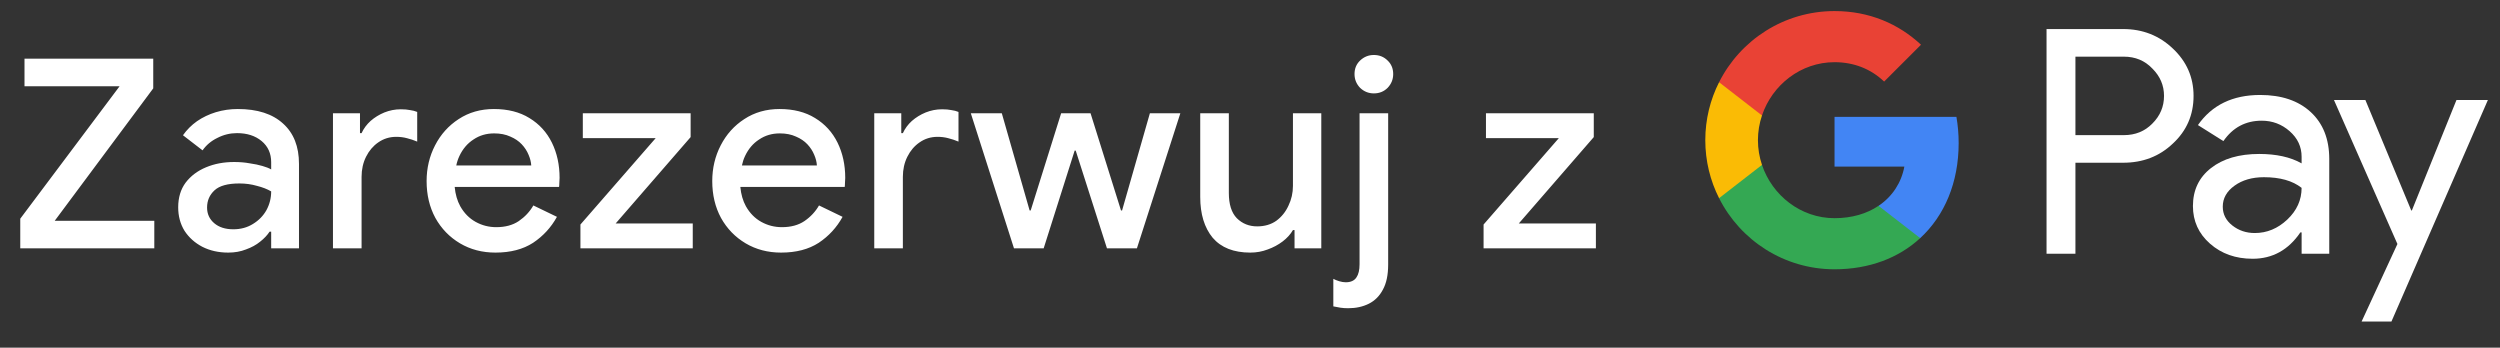<svg width="151" height="21" viewBox="0 0 151 21" fill="none" xmlns="http://www.w3.org/2000/svg">
<rect x="0" y="0" width="151" height="21" fill="#333333" stroke="none"/>
<g id="pl_book_with_Pay_NBG">
<path id="Left Text" d="M1.224 15.001V13.209L7.224 5.209H1.48V3.545H9.256V5.337L3.304 13.337H9.32V15.001H1.224ZM13.787 15.257C13.2 15.257 12.677 15.139 12.219 14.905C11.771 14.67 11.413 14.35 11.147 13.945C10.891 13.529 10.763 13.054 10.763 12.521C10.763 11.934 10.912 11.438 11.211 11.033C11.52 10.627 11.931 10.318 12.443 10.105C12.955 9.891 13.52 9.785 14.139 9.785C14.48 9.785 14.795 9.811 15.083 9.865C15.381 9.907 15.637 9.961 15.851 10.025C16.075 10.089 16.251 10.158 16.379 10.233V9.801C16.379 9.267 16.187 8.841 15.803 8.521C15.419 8.201 14.923 8.041 14.315 8.041C13.899 8.041 13.504 8.137 13.131 8.329C12.757 8.51 12.459 8.761 12.235 9.081L11.051 8.169C11.285 7.838 11.568 7.555 11.899 7.321C12.24 7.086 12.619 6.905 13.035 6.777C13.461 6.649 13.904 6.585 14.363 6.585C15.547 6.585 16.459 6.878 17.099 7.465C17.739 8.041 18.059 8.851 18.059 9.897V15.001H16.379V13.993H16.283C16.144 14.206 15.952 14.409 15.707 14.601C15.472 14.793 15.189 14.947 14.859 15.065C14.539 15.193 14.181 15.257 13.787 15.257ZM14.091 13.849C14.539 13.849 14.933 13.742 15.275 13.529C15.627 13.315 15.899 13.038 16.091 12.697C16.283 12.345 16.379 11.966 16.379 11.561C16.144 11.422 15.856 11.31 15.515 11.225C15.184 11.129 14.832 11.081 14.459 11.081C13.755 11.081 13.253 11.219 12.955 11.497C12.656 11.774 12.507 12.121 12.507 12.537C12.507 12.921 12.651 13.235 12.939 13.481C13.227 13.726 13.611 13.849 14.091 13.849ZM20.111 15.001V6.841H21.743V8.041H21.839C21.967 7.763 22.148 7.518 22.383 7.305C22.628 7.091 22.906 6.921 23.215 6.793C23.535 6.665 23.866 6.601 24.207 6.601C24.431 6.601 24.618 6.617 24.767 6.649C24.927 6.67 25.071 6.707 25.199 6.761V8.553C24.997 8.467 24.788 8.398 24.575 8.345C24.372 8.291 24.159 8.265 23.935 8.265C23.53 8.265 23.167 8.377 22.847 8.601C22.538 8.814 22.293 9.102 22.111 9.465C21.93 9.827 21.839 10.233 21.839 10.681V15.001H20.111ZM29.927 15.257C29.127 15.257 28.412 15.07 27.783 14.697C27.153 14.323 26.657 13.811 26.295 13.161C25.943 12.51 25.767 11.769 25.767 10.937C25.767 10.158 25.937 9.438 26.279 8.777C26.62 8.115 27.095 7.587 27.703 7.193C28.321 6.787 29.031 6.585 29.831 6.585C30.673 6.585 31.388 6.766 31.975 7.129C32.572 7.491 33.025 7.987 33.335 8.617C33.644 9.246 33.799 9.955 33.799 10.745C33.799 10.862 33.793 10.969 33.783 11.065C33.783 11.161 33.777 11.235 33.767 11.289H27.463C27.505 11.737 27.617 12.126 27.799 12.457C28.033 12.873 28.343 13.187 28.727 13.401C29.111 13.614 29.527 13.721 29.975 13.721C30.519 13.721 30.972 13.598 31.335 13.353C31.708 13.097 32.001 12.782 32.215 12.409L33.639 13.097C33.287 13.737 32.807 14.259 32.199 14.665C31.591 15.059 30.833 15.257 29.927 15.257ZM27.559 9.993H32.087C32.076 9.79 32.023 9.577 31.927 9.353C31.831 9.118 31.692 8.905 31.511 8.713C31.329 8.521 31.1 8.366 30.823 8.249C30.545 8.121 30.22 8.057 29.847 8.057C29.377 8.057 28.961 8.179 28.599 8.425C28.236 8.659 27.953 8.99 27.751 9.417C27.665 9.598 27.601 9.79 27.559 9.993ZM35.058 15.001V13.561L39.602 8.345H35.202V6.841H41.714V8.281L37.186 13.497H41.842V15.001H35.058ZM47.18 15.257C46.38 15.257 45.665 15.07 45.036 14.697C44.406 14.323 43.91 13.811 43.548 13.161C43.196 12.51 43.02 11.769 43.02 10.937C43.02 10.158 43.19 9.438 43.532 8.777C43.873 8.115 44.348 7.587 44.956 7.193C45.574 6.787 46.284 6.585 47.084 6.585C47.926 6.585 48.641 6.766 49.228 7.129C49.825 7.491 50.278 7.987 50.588 8.617C50.897 9.246 51.052 9.955 51.052 10.745C51.052 10.862 51.046 10.969 51.036 11.065C51.036 11.161 51.03 11.235 51.02 11.289H44.716C44.758 11.737 44.87 12.126 45.052 12.457C45.286 12.873 45.596 13.187 45.98 13.401C46.364 13.614 46.78 13.721 47.228 13.721C47.772 13.721 48.225 13.598 48.588 13.353C48.961 13.097 49.254 12.782 49.468 12.409L50.892 13.097C50.54 13.737 50.06 14.259 49.452 14.665C48.844 15.059 48.086 15.257 47.18 15.257ZM44.812 9.993H49.34C49.329 9.79 49.276 9.577 49.18 9.353C49.084 9.118 48.945 8.905 48.764 8.713C48.582 8.521 48.353 8.366 48.076 8.249C47.798 8.121 47.473 8.057 47.1 8.057C46.63 8.057 46.214 8.179 45.852 8.425C45.489 8.659 45.206 8.99 45.004 9.417C44.918 9.598 44.854 9.79 44.812 9.993ZM52.805 15.001V6.841H54.437V8.041H54.533C54.661 7.763 54.842 7.518 55.077 7.305C55.322 7.091 55.599 6.921 55.909 6.793C56.229 6.665 56.559 6.601 56.901 6.601C57.125 6.601 57.312 6.617 57.461 6.649C57.621 6.67 57.765 6.707 57.893 6.761V8.553C57.69 8.467 57.482 8.398 57.269 8.345C57.066 8.291 56.853 8.265 56.629 8.265C56.224 8.265 55.861 8.377 55.541 8.601C55.231 8.814 54.986 9.102 54.805 9.465C54.623 9.827 54.533 10.233 54.533 10.681V15.001H52.805ZM61.245 15.001L58.637 6.841H60.509L62.189 12.713H62.253L64.093 6.841H65.869L67.709 12.713H67.773L69.453 6.841H71.293L68.669 15.001H66.861L64.973 9.097H64.909L63.037 15.001H61.245ZM75.518 15.257C74.515 15.257 73.758 14.958 73.246 14.361C72.745 13.753 72.494 12.931 72.494 11.897V6.841H74.222V11.657C74.222 12.339 74.382 12.846 74.702 13.177C75.033 13.507 75.443 13.673 75.934 13.673C76.382 13.673 76.766 13.561 77.086 13.337C77.406 13.102 77.651 12.798 77.822 12.425C78.003 12.051 78.094 11.651 78.094 11.225V6.841H79.806V15.001H78.19V13.897H78.094C77.945 14.153 77.737 14.382 77.47 14.585C77.203 14.787 76.905 14.947 76.574 15.065C76.243 15.193 75.891 15.257 75.518 15.257ZM81.429 18.617C81.259 18.617 81.104 18.606 80.965 18.585C80.816 18.563 80.672 18.537 80.533 18.505V16.841C80.629 16.894 80.747 16.942 80.885 16.985C81.024 17.027 81.157 17.049 81.285 17.049C81.584 17.049 81.797 16.953 81.925 16.761C82.053 16.579 82.117 16.313 82.117 15.961V6.841H83.845V15.977C83.845 16.606 83.739 17.113 83.525 17.497C83.323 17.881 83.04 18.163 82.677 18.345C82.315 18.526 81.899 18.617 81.429 18.617ZM82.981 5.641C82.661 5.641 82.384 5.529 82.149 5.305C81.925 5.07 81.813 4.793 81.813 4.473C81.813 4.142 81.925 3.87 82.149 3.657C82.384 3.433 82.661 3.321 82.981 3.321C83.312 3.321 83.589 3.433 83.813 3.657C84.037 3.87 84.149 4.142 84.149 4.473C84.149 4.793 84.037 5.07 83.813 5.305C83.589 5.529 83.312 5.641 82.981 5.641ZM89.608 15.001V13.561L94.152 8.345H89.752V6.841H96.264V8.281L91.736 13.497H96.392V15.001H89.608Z" fill="white"/>
<g id="GPay (Dark)">
<g id="GPay">
<g id="Pay">
<path id="Fill 1" fill-rule="evenodd" clip-rule="evenodd" d="M125.356 3.423V8.162H128.278C128.974 8.162 129.55 7.928 130.005 7.46C130.473 6.993 130.707 6.436 130.707 5.792C130.707 5.161 130.473 4.61 130.005 4.143C129.55 3.663 128.974 3.422 128.278 3.422H125.356V3.423ZM125.356 9.83V15.326H123.611V1.755H128.24C129.417 1.755 130.415 2.148 131.238 2.931C132.073 3.714 132.491 4.668 132.491 5.792C132.491 6.942 132.073 7.903 131.238 8.673C130.428 9.444 129.429 9.829 128.24 9.829H125.356V9.83Z" fill="white"/>
<path id="Fill 3" fill-rule="evenodd" clip-rule="evenodd" d="M134.255 12.483C134.255 12.938 134.448 13.317 134.834 13.62C135.22 13.924 135.672 14.075 136.19 14.075C136.924 14.075 137.578 13.803 138.153 13.261C138.729 12.717 139.017 12.079 139.017 11.347C138.472 10.917 137.713 10.703 136.74 10.703C136.031 10.703 135.44 10.874 134.966 11.215C134.492 11.556 134.255 11.977 134.255 12.483M136.513 5.736C137.803 5.736 138.821 6.08 139.569 6.769C140.314 7.458 140.687 8.402 140.687 9.602V15.326H139.018V14.037H138.942C138.221 15.098 137.259 15.629 136.058 15.629C135.033 15.629 134.176 15.326 133.487 14.72C132.797 14.113 132.453 13.355 132.453 12.445C132.453 11.485 132.816 10.721 133.543 10.152C134.271 9.584 135.241 9.299 136.456 9.299C137.492 9.299 138.346 9.488 139.017 9.868V9.469C139.017 8.862 138.776 8.348 138.296 7.925C137.814 7.501 137.252 7.29 136.607 7.29C135.633 7.29 134.862 7.7 134.293 8.522L132.755 7.555C133.603 6.342 134.855 5.736 136.513 5.736" fill="white"/>
<path id="Fill 5" fill-rule="evenodd" clip-rule="evenodd" d="M150.269 6.039L144.443 19.42H142.641L144.804 14.738L140.971 6.039H142.869L145.639 12.711H145.677L148.371 6.039H150.269Z" fill="white"/>
</g>
<g id="G">
<path id="Fill 8" fill-rule="evenodd" clip-rule="evenodd" d="M118.303 8.645C118.303 8.096 118.256 7.566 118.168 7.059H110.806V10.062H115.023C114.842 11.041 114.294 11.874 113.464 12.432V14.383H115.98C117.454 13.025 118.303 11.018 118.303 8.645" fill="#4285F4"/>
<path id="Fill 10" fill-rule="evenodd" clip-rule="evenodd" d="M110.806 16.265C112.913 16.265 114.687 15.574 115.98 14.383L113.464 12.432C112.763 12.903 111.861 13.178 110.806 13.178C108.77 13.178 107.042 11.807 106.424 9.96H103.832V11.969C105.116 14.516 107.757 16.265 110.806 16.265" fill="#34A853"/>
<path id="Fill 12" fill-rule="evenodd" clip-rule="evenodd" d="M106.424 9.96C106.266 9.488 106.179 8.986 106.179 8.467C106.179 7.948 106.266 7.446 106.424 6.975V4.966H103.832C103.3 6.018 103 7.208 103 8.467C103 9.727 103.3 10.916 103.832 11.969L106.424 9.96Z" fill="#FABB05"/>
<path id="Fill 14" fill-rule="evenodd" clip-rule="evenodd" d="M110.806 3.756C111.957 3.756 112.988 4.151 113.801 4.926V4.927L116.029 2.701C114.676 1.442 112.912 0.669 110.806 0.669C107.757 0.669 105.116 2.418 103.832 4.966L106.424 6.975C107.042 5.127 108.77 3.756 110.806 3.756" fill="#E94235"/>
</g>
</g>
</g>
</g>
</svg>
